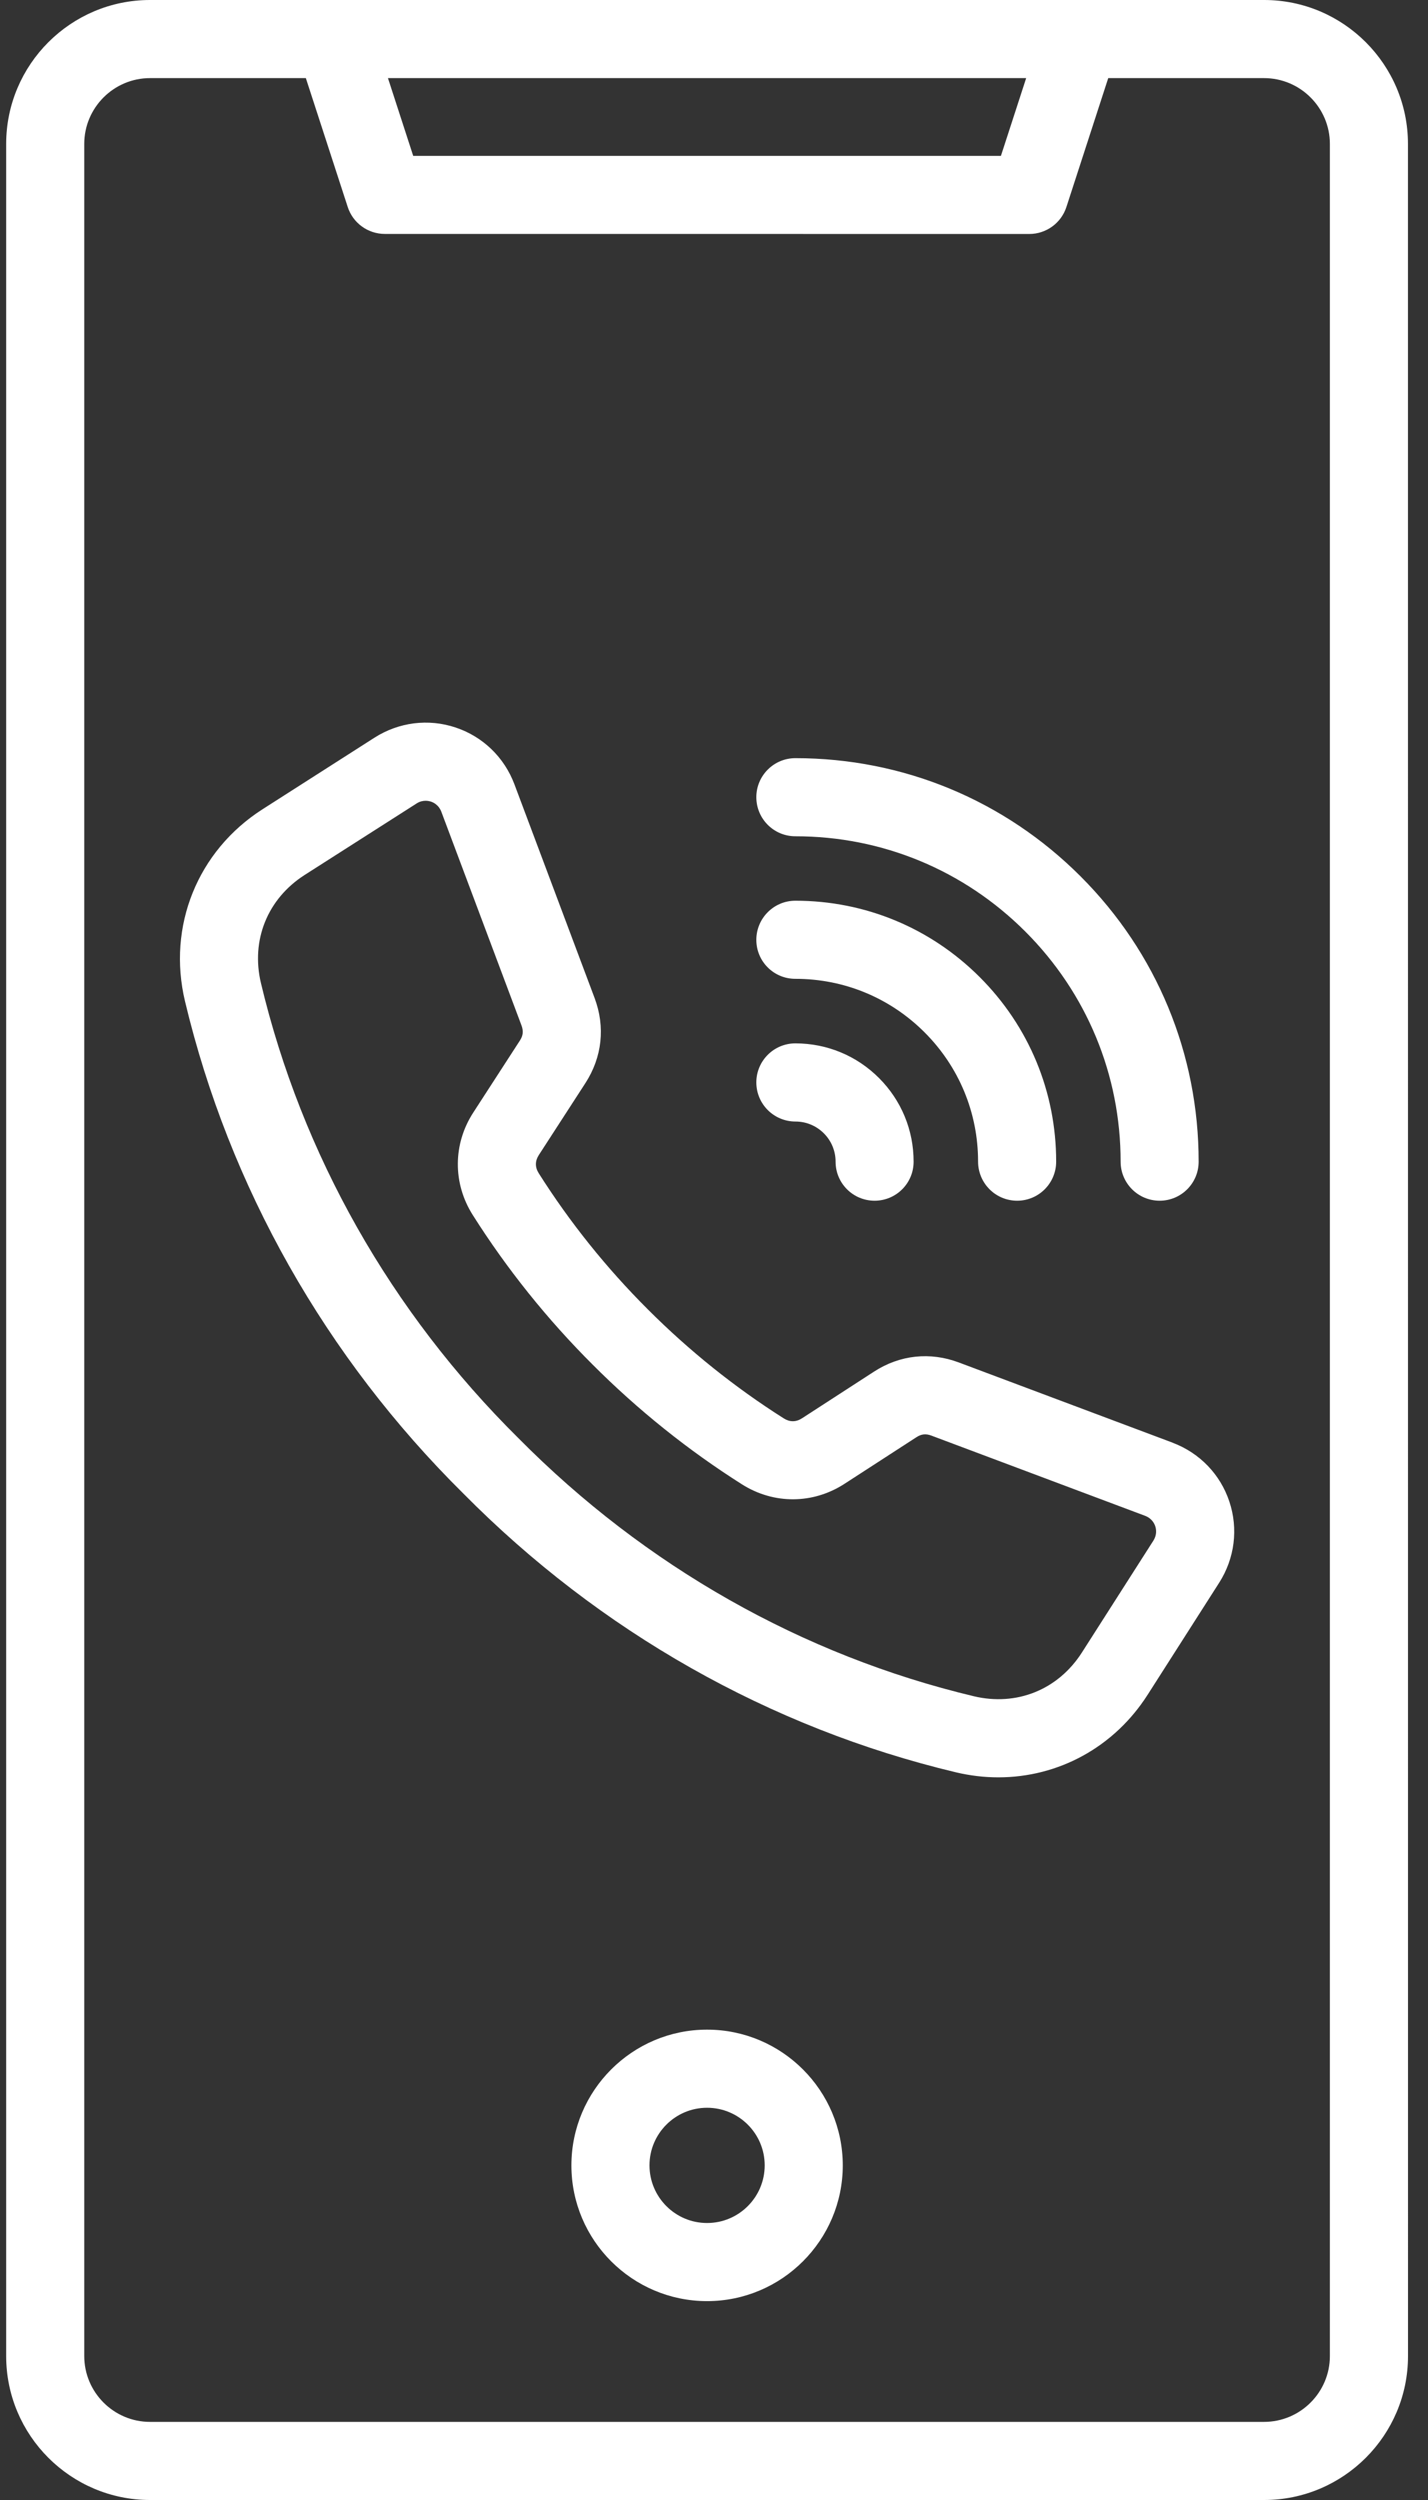 <svg width="28" height="49" viewBox="0 0 28 49" fill="none" xmlns="http://www.w3.org/2000/svg">
<rect x="0" y="0" width="28" height="49" fill="#333333" stroke="none"/>
<path d="M24.785 0H2.942C1.387 0 0.121 1.266 0.121 2.821V46.179C0.121 47.734 1.387 49 2.942 49H24.786C26.342 49 27.608 47.734 27.608 46.179L27.607 2.821C27.607 1.266 26.342 0 24.786 0H24.785ZM20.121 1.531L19.626 3.055H8.102L7.607 1.531H20.121ZM26.076 46.179C26.076 46.89 25.497 47.469 24.785 47.469L2.942 47.469C2.231 47.469 1.652 46.89 1.652 46.178V2.821C1.652 2.11 2.231 1.531 2.942 1.531H5.997L6.818 4.056C6.92 4.372 7.214 4.585 7.546 4.585L20.182 4.586C20.514 4.586 20.808 4.372 20.91 4.057L21.73 1.531H24.785C25.496 1.531 26.076 2.11 26.076 2.821L26.076 46.179ZM13.864 39.781C12.397 39.781 11.204 40.975 11.204 42.442C11.204 43.909 12.397 45.102 13.864 45.102C15.331 45.102 16.525 43.908 16.525 42.442C16.525 40.975 15.331 39.781 13.864 39.781ZM13.864 43.571C13.242 43.571 12.735 43.065 12.735 42.441C12.735 41.819 13.241 41.312 13.864 41.312C14.487 41.312 14.994 41.818 14.994 42.441C14.994 43.065 14.487 43.571 13.864 43.571ZM22.991 28.276L18.802 26.705C18.236 26.492 17.643 26.556 17.136 26.885L15.725 27.799C15.609 27.874 15.486 27.875 15.369 27.801C14.408 27.193 13.511 26.473 12.702 25.663L12.701 25.662C11.89 24.853 11.171 23.956 10.563 22.995C10.489 22.878 10.49 22.755 10.565 22.639L11.479 21.228C11.807 20.72 11.871 20.128 11.659 19.562L10.087 15.373C9.888 14.843 9.468 14.437 8.933 14.259C8.399 14.081 7.82 14.154 7.342 14.459L5.15 15.86C3.874 16.675 3.276 18.154 3.628 19.627C4.496 23.264 6.385 26.602 9.085 29.273C11.762 31.979 15.1 33.868 18.738 34.736C19.018 34.803 19.299 34.836 19.575 34.836C20.75 34.836 21.845 34.248 22.504 33.215L23.905 31.022C24.21 30.545 24.283 29.965 24.105 29.431C23.928 28.897 23.521 28.476 22.991 28.277L22.991 28.276ZM22.615 30.197L21.214 32.389C20.747 33.119 19.934 33.447 19.093 33.246C15.734 32.445 12.65 30.698 10.167 28.19C7.665 25.714 5.918 22.63 5.117 19.271C4.916 18.429 5.244 17.616 5.974 17.149L8.167 15.749C8.231 15.707 8.294 15.695 8.346 15.695C8.389 15.695 8.425 15.704 8.449 15.711C8.504 15.73 8.605 15.78 8.654 15.911L10.226 20.1C10.266 20.21 10.257 20.298 10.194 20.395L9.28 21.806C8.88 22.423 8.876 23.192 9.269 23.813C9.937 24.869 10.727 25.855 11.618 26.744C12.507 27.635 13.494 28.426 14.55 29.094C15.172 29.487 15.94 29.483 16.557 29.084L17.968 28.17C18.066 28.106 18.154 28.097 18.263 28.138L22.453 29.71C22.583 29.759 22.634 29.859 22.652 29.914C22.67 29.969 22.69 30.079 22.615 30.197L22.615 30.197ZM14.83 15.625C14.83 15.203 15.173 14.86 15.595 14.86C17.708 14.86 19.694 15.682 21.188 17.177C22.681 18.67 23.503 20.656 23.503 22.769C23.503 23.191 23.161 23.534 22.738 23.534C22.315 23.534 21.973 23.191 21.973 22.769C21.973 21.065 21.309 19.464 20.105 18.259C18.9 17.055 17.299 16.391 15.595 16.391C15.172 16.391 14.83 16.048 14.83 15.625H14.83ZM14.83 21.215C14.83 20.793 15.173 20.45 15.595 20.45C16.215 20.45 16.797 20.691 17.235 21.129C17.673 21.567 17.914 22.149 17.914 22.769C17.914 23.192 17.572 23.534 17.149 23.534C16.726 23.534 16.384 23.192 16.384 22.769C16.384 22.559 16.302 22.361 16.153 22.212C16.004 22.064 15.807 21.982 15.596 21.982C15.172 21.981 14.83 21.638 14.83 21.215L14.83 21.215ZM14.83 18.421C14.83 17.998 15.173 17.654 15.595 17.654C16.961 17.654 18.245 18.186 19.211 19.152C20.177 20.118 20.709 21.402 20.709 22.768C20.709 23.191 20.367 23.534 19.944 23.534C19.521 23.534 19.178 23.191 19.178 22.767C19.178 21.811 18.806 20.911 18.129 20.234C17.453 19.558 16.553 19.185 15.596 19.185C15.172 19.186 14.83 18.844 14.83 18.421V18.421Z" fill="white"/>
</svg>
